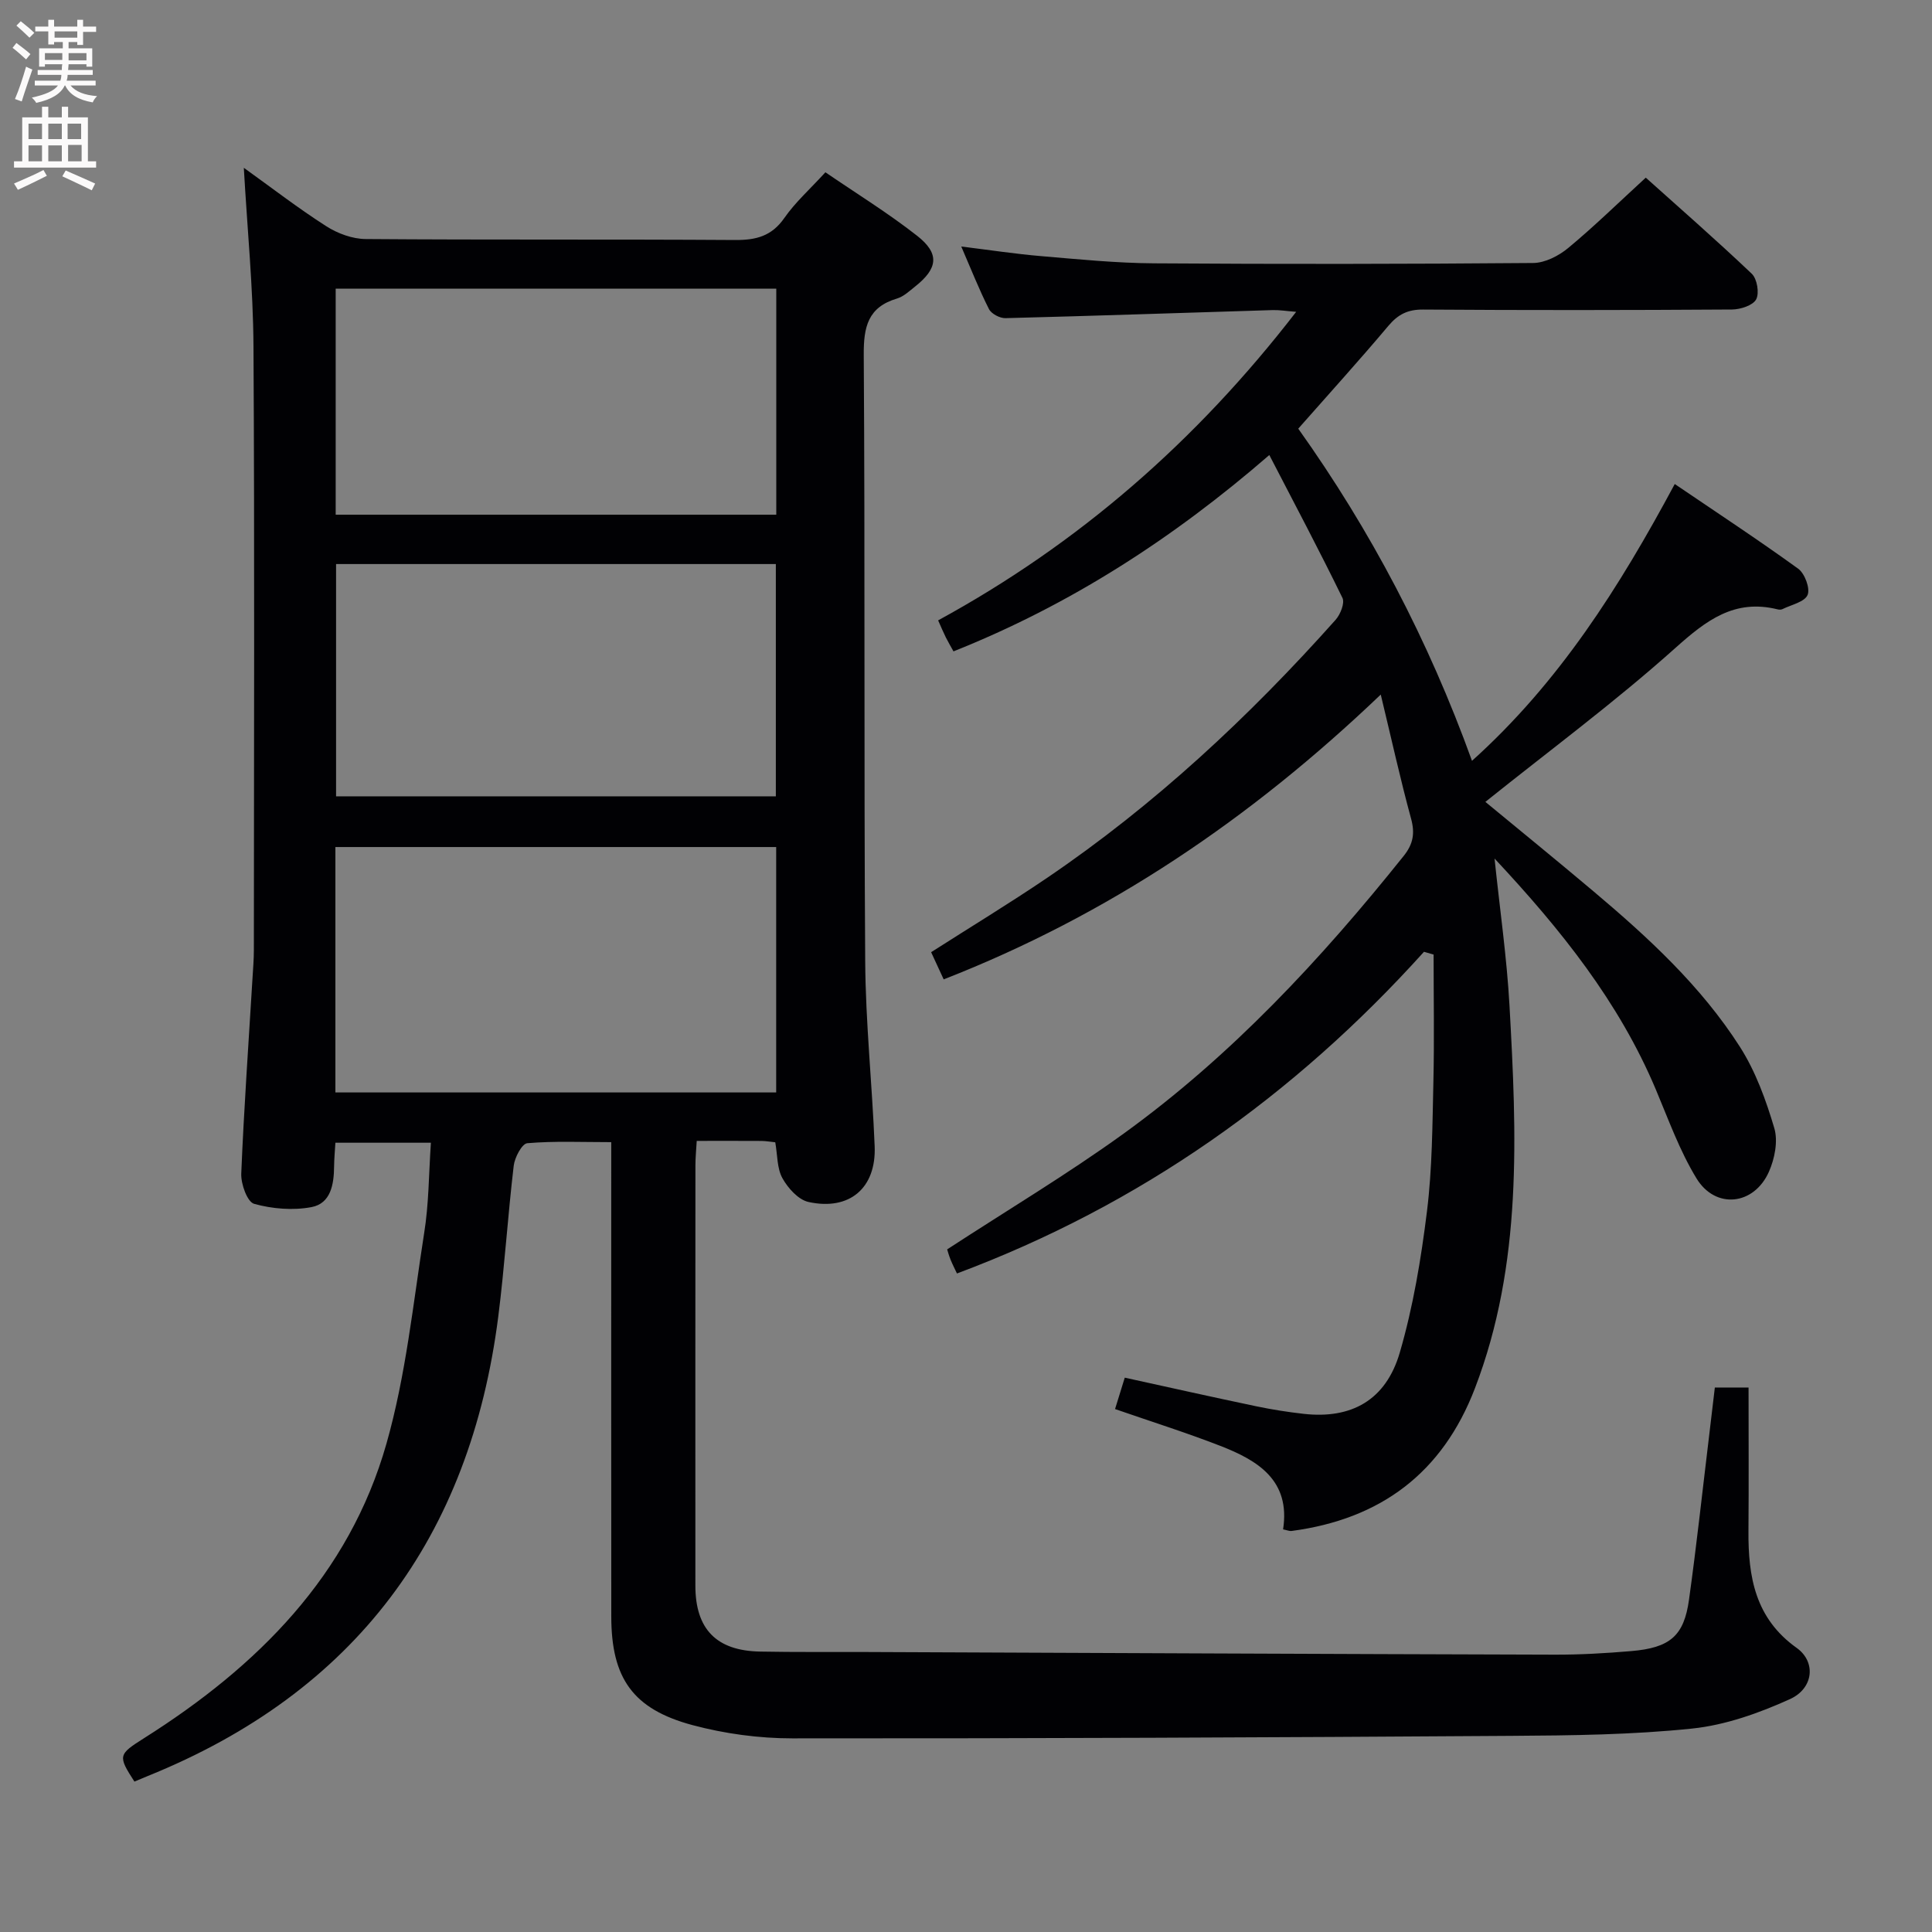 <svg enable-background="new 0 0 400 400" viewBox="0 0 400 400" xmlns="http://www.w3.org/2000/svg"><rect x="0" y="0" width="400" height="400" fill="#808080" stroke="none"/><path d="m89.21 236.59c-6.89 0-13.13 0-19.77 0-.1 1.68-.25 3.29-.27 4.91-.03 3.7-.68 7.66-4.68 8.42-3.82.72-8.12.37-11.88-.68-1.41-.39-2.75-4.11-2.66-6.26.55-13.45 1.51-26.89 2.32-40.33.12-1.99.29-3.98.29-5.97.02-41.66.16-83.33-.08-124.99-.07-12.11-1.28-24.21-2-36.95 5.81 4.17 11.27 8.39 17.06 12.09 2.35 1.51 5.42 2.64 8.17 2.66 25.5.2 51 .03 76.49.2 4.33.03 7.57-.79 10.19-4.56 2.26-3.25 5.3-5.96 8.5-9.46 6.31 4.32 12.94 8.4 19.02 13.17 4.69 3.69 4.27 6.75-.47 10.5-1.17.93-2.36 2.06-3.73 2.47-6.02 1.79-6.92 5.87-6.88 11.67.28 41.83.02 83.66.3 125.49.08 12.79 1.45 25.57 1.96 38.37.34 8.63-5.2 13.37-13.69 11.52-2.11-.46-4.27-2.87-5.41-4.93-1.13-2.04-1.01-4.78-1.48-7.43-.92-.09-1.89-.27-2.86-.28-4.31-.03-8.62-.01-13.4-.01-.11 1.9-.27 3.49-.27 5.08-.02 29-.02 58-.01 87 0 9 4.35 13.48 13.38 13.65 7.33.14 14.67.06 22 .09 47.48.19 94.96.42 142.44.55 5.31.02 10.64-.29 15.94-.74 8.03-.68 10.92-3.14 11.96-10.64 1.56-11.19 2.77-22.42 4.13-33.64.4-3.3.78-6.59 1.22-10.29h6.98c0 9.89.06 19.81-.02 29.72-.07 9.49 1.4 18.08 9.98 24.19 4.05 2.89 3.52 8.37-1.38 10.6-6.39 2.9-13.35 5.38-20.26 6.1-12.38 1.29-24.91 1.43-37.38 1.51-49.64.33-99.29.55-148.93.52-6.89 0-13.98-.96-20.64-2.74-12.4-3.32-16.82-9.75-16.83-22.48-.03-30.67-.01-61.33-.01-92 0-1.96 0-3.92 0-6.22-6.19 0-11.82-.26-17.38.22-1.1.09-2.61 2.95-2.81 4.66-1.23 10.39-1.88 20.86-3.2 31.24-5.83 45.67-29.59 77.76-72.58 95.12-.92.37-1.84.77-2.75 1.15-3.45-5.35-3.36-5.6 1.98-8.98 23.46-14.82 42.45-33.68 50.21-61.02 4.01-14.11 5.51-28.95 7.79-43.51.98-6.05.96-12.21 1.4-18.76zm-19.77-10.41h91.26c0-17.17 0-33.93 0-50.81-30.54 0-60.77 0-91.26 0zm91.19-61.31c0-16.35 0-32.21 0-48.09-30.59 0-60.81 0-91.05 0v48.09zm.09-105.1c-30.67 0-60.89 0-91.22 0v46.79h91.22c0-15.65 0-31.06 0-46.79z" fill="#010104"/><path d="m294.82 197.06c-26.9 29.85-58.79 52.43-96.69 66.6-.38-.81-.9-1.82-1.33-2.87-.36-.9-.61-1.84-.7-2.12 12.44-8.11 24.85-15.53 36.53-23.96 22.29-16.11 40.87-36.1 57.99-57.5 1.97-2.46 2.36-4.69 1.52-7.75-2.21-8.09-4.01-16.3-6.27-25.66-27.02 25.82-56.44 45.67-90.49 58.97-.88-1.9-1.69-3.67-2.6-5.63 8.12-5.19 16.18-10.08 23.97-15.36 22.31-15.13 41.87-33.38 59.77-53.45.99-1.11 1.94-3.48 1.42-4.54-4.78-9.8-9.89-19.45-15.14-29.58-19.96 17.3-41.25 31.03-65.39 40.65-.51-.93-1.08-1.89-1.58-2.88-.51-1.03-.96-2.1-1.6-3.54 29.07-15.85 53.44-37.07 74.13-63.88-2.09-.16-3.48-.4-4.85-.36-18.45.56-36.89 1.2-55.34 1.67-1.15.03-2.91-.89-3.41-1.87-2.02-3.98-3.66-8.16-5.74-12.96 5.94.73 11.23 1.54 16.56 1.99 7.78.66 15.57 1.44 23.37 1.49 26.16.18 52.32.15 78.48-.07 2.44-.02 5.27-1.47 7.23-3.09 5.38-4.46 10.39-9.36 16.08-14.58 6.77 6.08 14.51 12.83 21.95 19.9 1.1 1.05 1.6 4.02.9 5.31-.68 1.25-3.24 2.07-4.98 2.09-21.33.14-42.66.16-63.98.01-3.17-.02-5.17.99-7.18 3.37-5.99 7.12-12.24 14-18.66 21.29 14.98 21.03 26.93 43.74 35.97 68.77 18.06-16.24 30.49-35.9 41.98-57.31 8.7 5.91 17.26 11.53 25.55 17.53 1.37.99 2.52 4.09 1.95 5.44-.62 1.46-3.38 2.03-5.22 2.94-.27.13-.68.12-.99.04-8.94-2.21-14.78 2.28-21.19 8.02-12.47 11.16-25.98 21.16-39.31 31.84 7.1 5.86 14.78 12.11 22.36 18.5 11.36 9.57 22.3 19.64 30.35 32.23 3.24 5.08 5.39 11.01 7.11 16.82.8 2.7.08 6.34-1.12 9.04-3.09 6.95-11.06 7.81-14.99 1.36-3.51-5.75-5.82-12.24-8.46-18.5-7.61-18.03-19.56-32.97-33.35-47.72 1.12 10.73 2.54 20.52 3.09 30.36 1.49 26.76 2.73 53.54-7.15 79.32-6.73 17.56-19.55 27.09-37.95 29.54-.45.06-.94-.16-1.77-.33 1.56-10.16-5.22-14.27-13.03-17.3-7.08-2.75-14.33-5.03-21.76-7.61.69-2.23 1.31-4.24 2.01-6.5 9.17 2.01 18.17 4.03 27.2 5.92 3.25.68 6.54 1.2 9.83 1.57 9.86 1.11 17.02-2.79 19.91-12.68 2.77-9.5 4.41-19.41 5.63-29.26 1.1-8.89 1.12-17.92 1.33-26.9.2-8.75.04-17.5.04-26.25-.65-.18-1.32-.37-1.99-.57z" fill="#010104"/><g fill="#fbfafa"><path d="m2.6 9.9.8-1c.9.7 1.9 1.4 2.9 2.3l-.9 1.1c-1.1-1-2-1.8-2.8-2.4zm.5 10.6c.9-2.1 1.6-4.3 2.3-6.7.4.2.8.4 1.3.6-.7 2.1-1.5 4.3-2.2 6.6zm.3-15.2.9-.9c1 .8 2 1.6 2.8 2.4l-1 1c-.9-.9-1.8-1.7-2.7-2.5zm12.6-1.2h1.2v1.4h2.7v1.1h-2.7v2.7h-1.2v-.6h-1.8v1.3h4.9v3.8h-1.2v-.5h-3.7c0 .4-.1.9-.1 1.2h5.1v1h-5.2c0 .5-.1.9-.2 1.2h6v1h-5.2c1.1 1.3 2.9 2 5.5 2.2-.4.4-.7.8-.9 1.3-2.9-.5-4.8-1.6-5.7-3.5h-.1c-.8 1.7-2.7 2.9-5.9 3.6-.2-.4-.6-.8-.9-1.1 2.8-.6 4.6-1.4 5.4-2.5h-4.8v-1h5.3c.1-.3.2-.7.2-1.2h-4.9v-1h5c0-.4 0-.8.1-1.2h-3.6v.5h-1.2v-3.8h4.9v-1.3h-1.8v.5h-1.2v-2.7h-2.7v-1h2.7v-1.4h1.2v1.4h4.8zm-6.7 8.3h3.6c0-.4 0-.9 0-1.4h-3.6zm1.9-4.6h4.8v-1.3h-4.7v1.3zm6.7 3.2h-3.7v1.5h3.7z"/><path d="m8.7 22.1h1.3v2.2h2.8v-2.2h1.3v2.2h4.1v9.1h1.7v1.3h-17v-1.3h1.7v-9.1h4.1zm.3 13.1.7 1.2c-1.8.9-3.8 1.9-6 2.9-.2-.4-.5-.8-.8-1.3 2.3-1 4.4-1.9 6.1-2.8zm-3.1-6.4h2.8v-3.2h-2.8zm0 4.6h2.8v-3.3h-2.8zm4.1-4.6h2.8v-3.2h-2.8zm0 4.6h2.8v-3.3h-2.8zm3.6 1.9c2.1.9 4.1 1.8 6.1 2.7l-.7 1.4c-2.2-1.1-4.2-2-6.1-2.9zm3.2-9.7h-2.8v3.2h2.8zm-2.7 7.8h2.8v-3.4h-2.8z"/></g></svg>